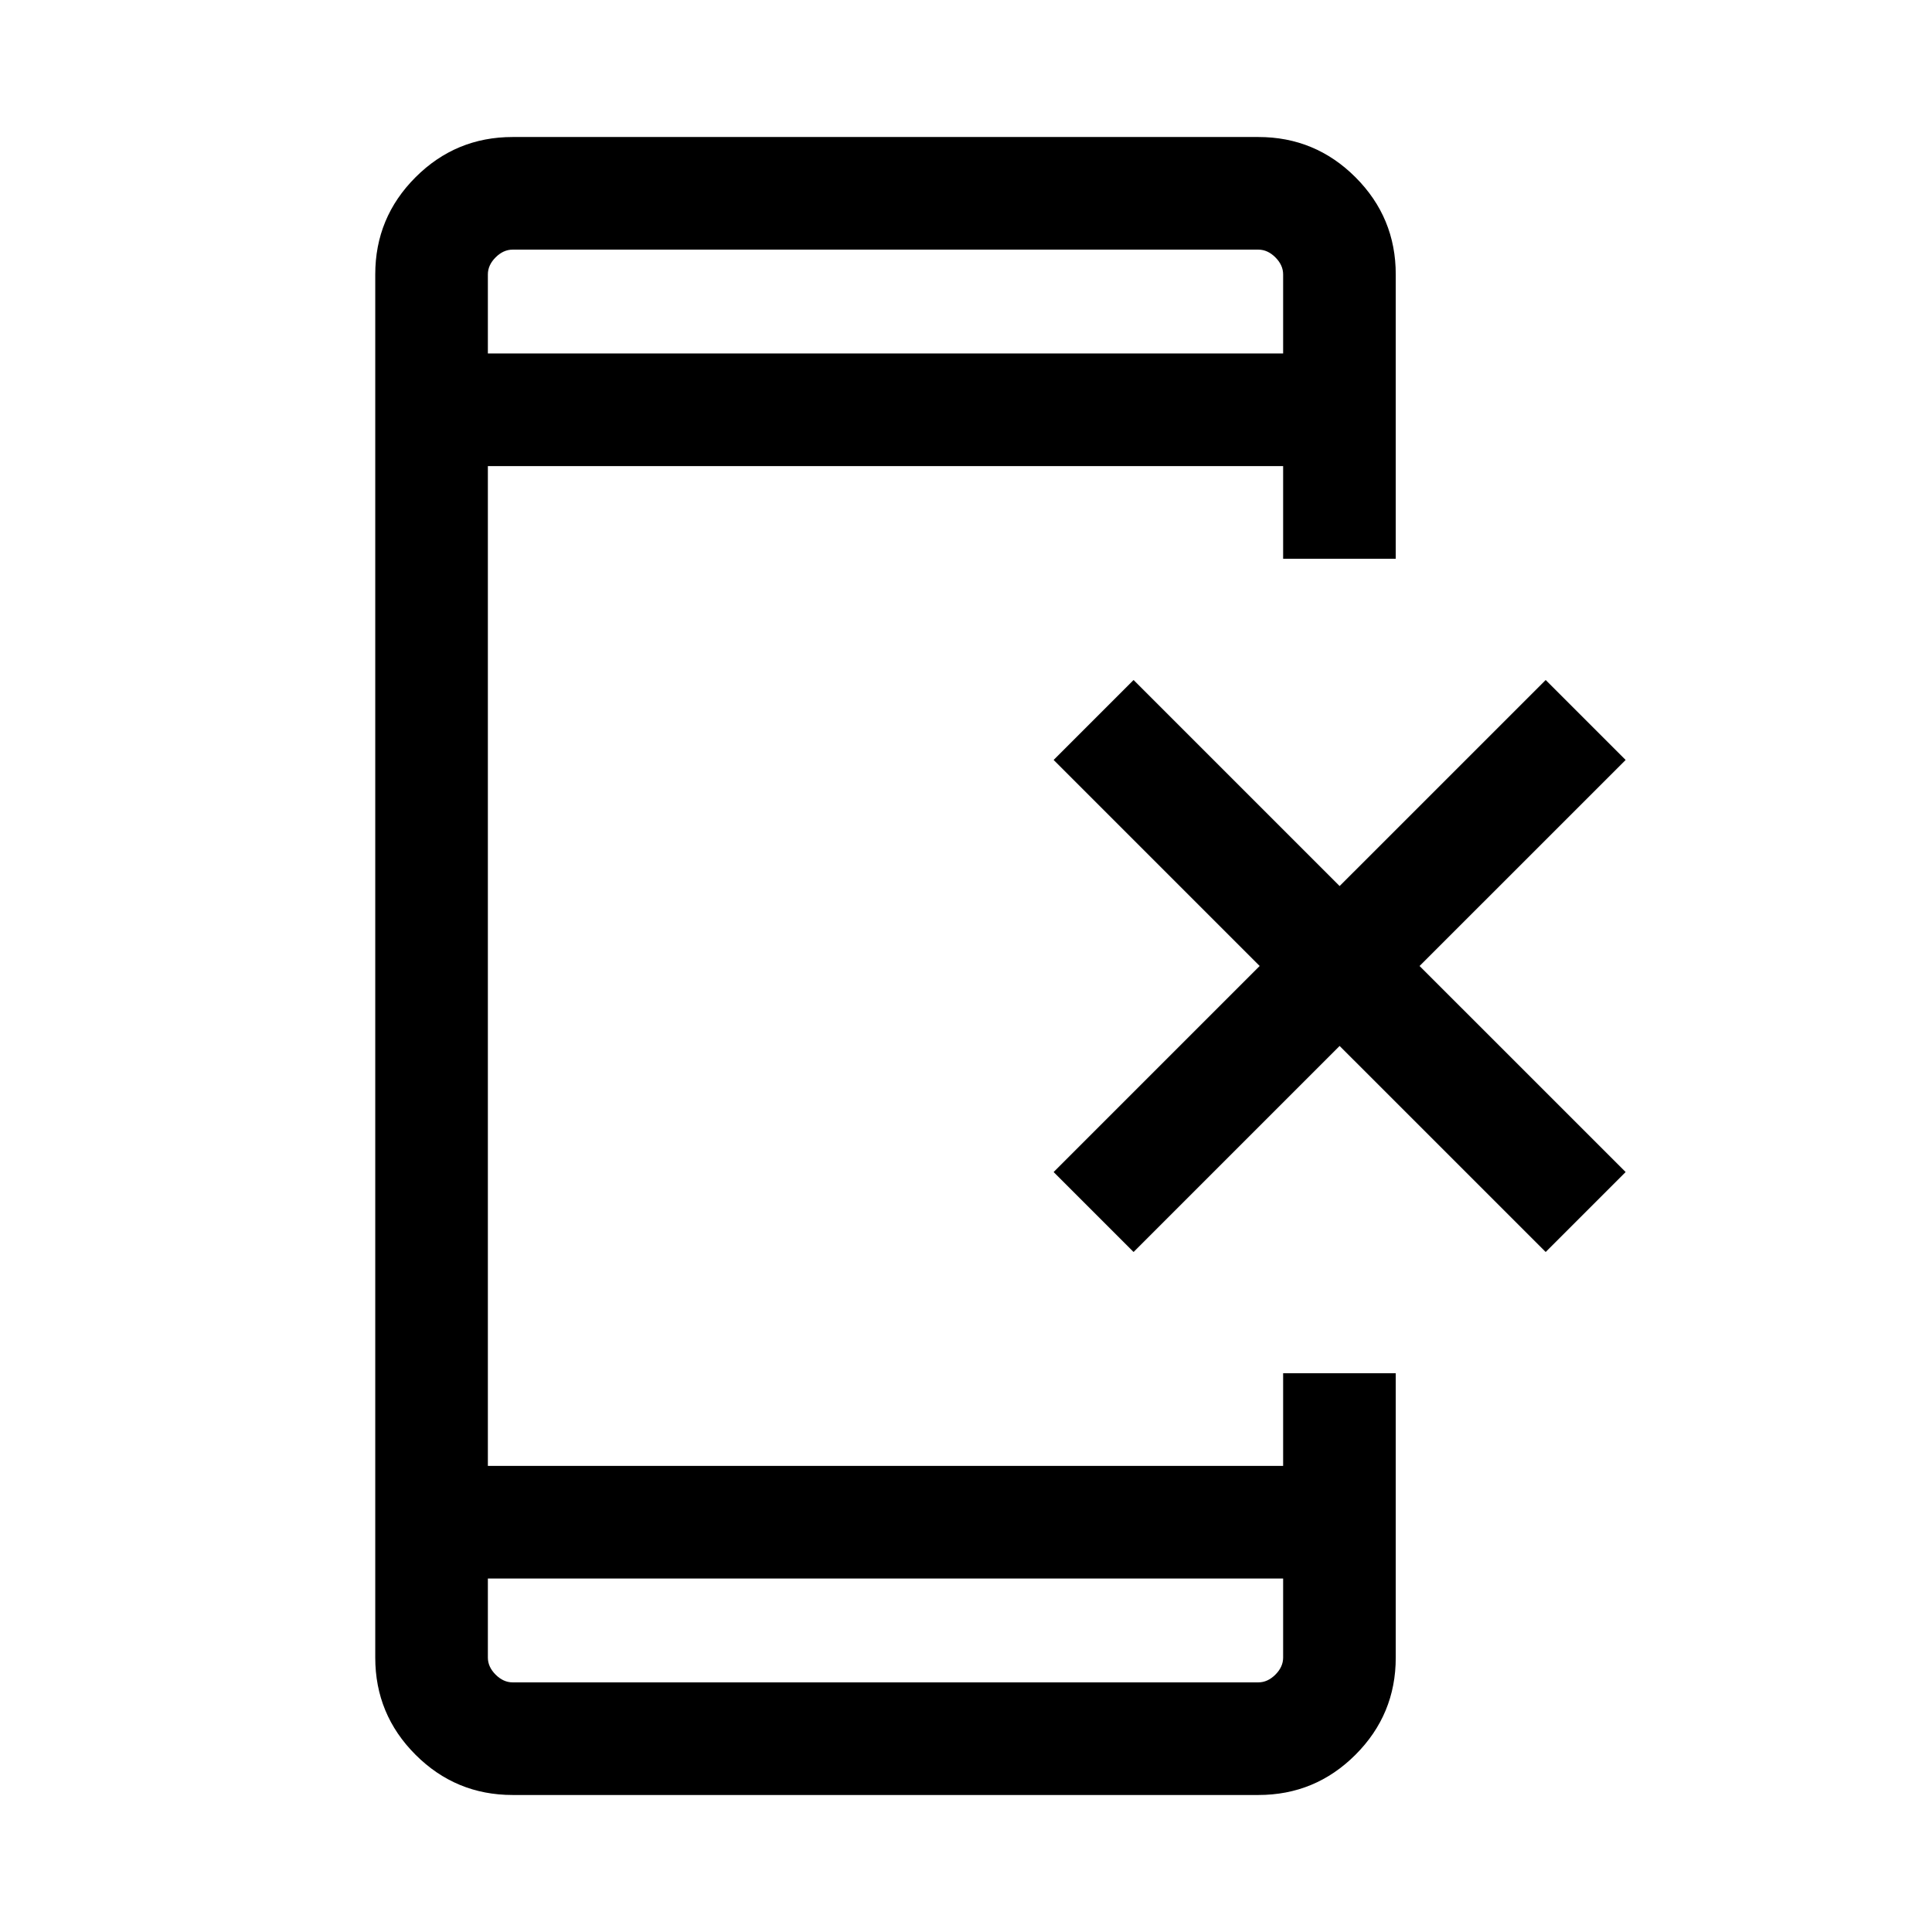 <svg xmlns="http://www.w3.org/2000/svg" height="24" viewBox="0 -960 960 960" width="24"><path d="m563.27-337.89-39.73-39.73L625.92-480 523.54-582.38l39.73-39.73 102.38 102.38 102.39-102.38 39.73 39.73L705.38-480l102.39 102.38-39.73 39.73-102.39-102.38-102.38 102.38ZM254.73-68.08q-28.26 0-48.26-20-20.01-20.01-20.01-48.27v-687.3q0-28.26 20.01-48.27 20-20 48.26-20h370.54q28.26 0 48.26 20 20.01 20.01 20.01 48.27v141.3h-55.96v-46.04H242.42v496.78h395.16v-46.04h55.96v141.3q0 28.26-20.01 48.27-20 20-48.26 20H254.73Zm-12.31-107.57v39.3q0 4.62 3.85 8.47 3.85 3.84 8.46 3.84h370.54q4.61 0 8.46-3.84 3.85-3.85 3.85-8.47v-39.3H242.42Zm0-608.7h395.16v-39.3q0-4.62-3.85-8.47-3.85-3.84-8.46-3.84H254.73q-4.61 0-8.46 3.84-3.85 3.85-3.85 8.47v39.3Zm0 0v-51.61 51.61Zm0 608.7v51.61-51.61Z"/></svg>